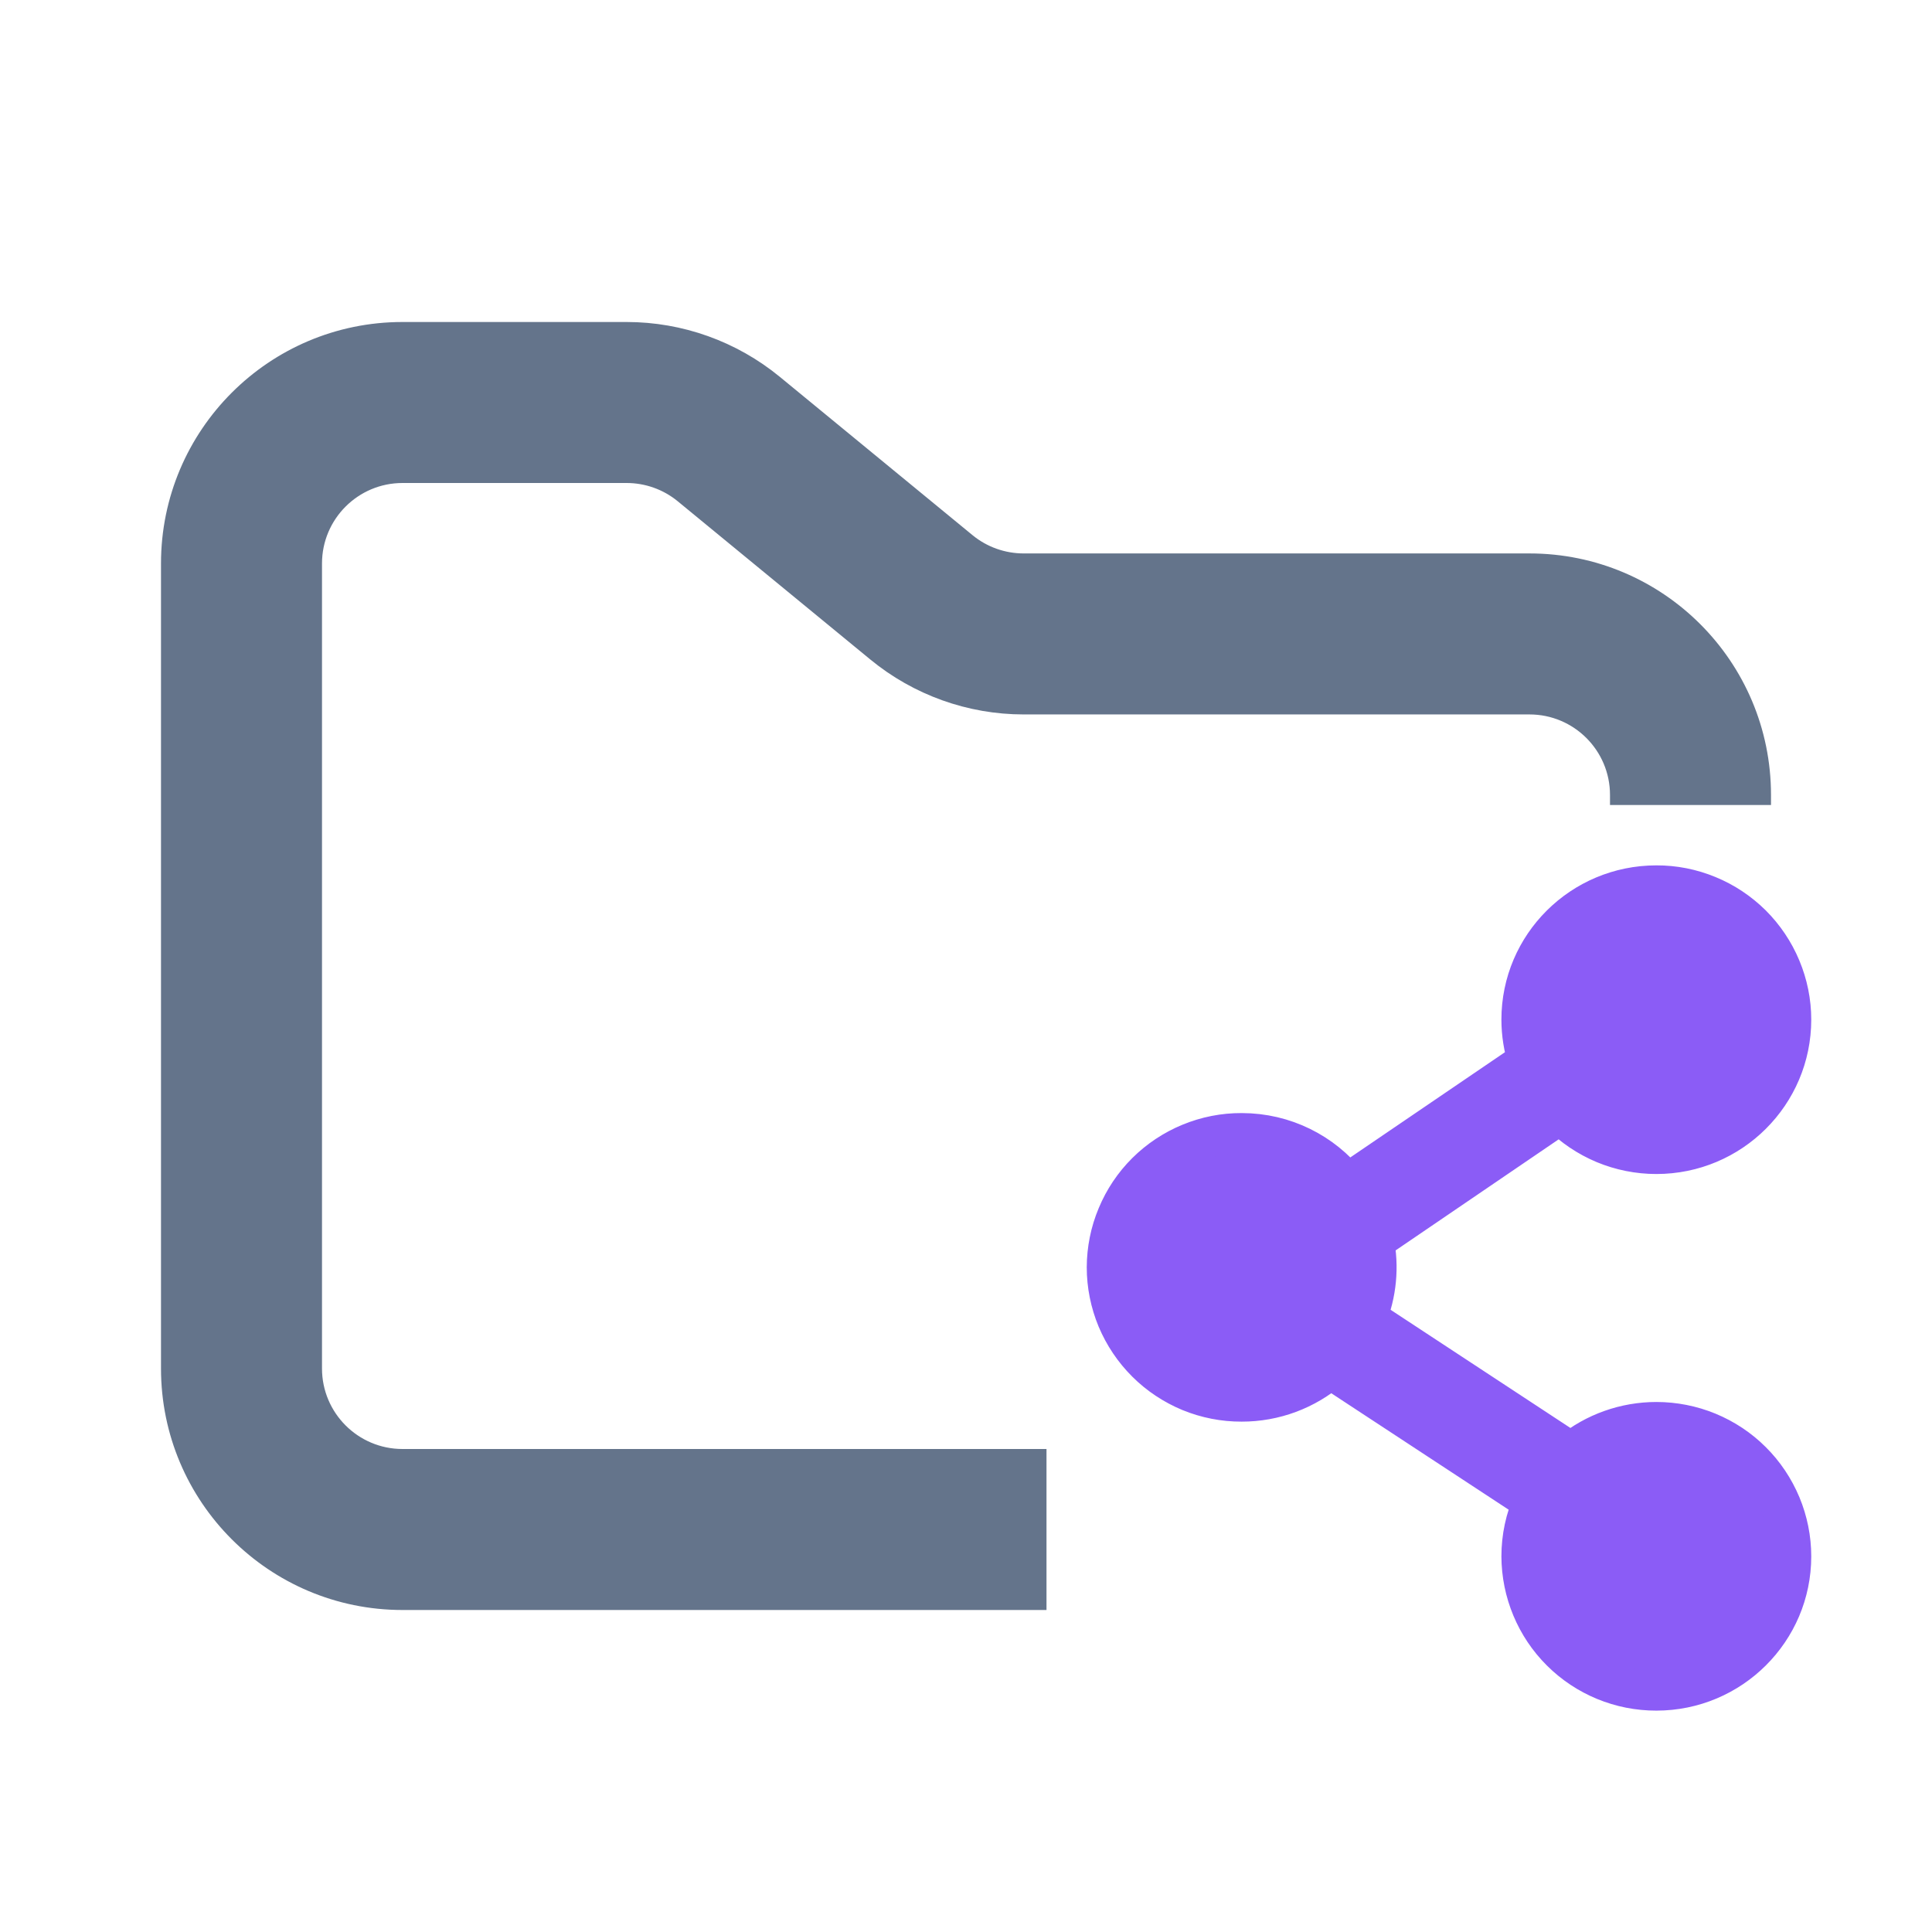 <svg width="24" height="24" viewBox="0 0 24 24" fill="none" xmlns="http://www.w3.org/2000/svg">
<path fill-rule="evenodd" clip-rule="evenodd" d="M18.901 12.666C18.901 11.746 19.651 11 20.576 11C20.795 10.999 21.012 11.042 21.215 11.126C21.418 11.209 21.602 11.332 21.758 11.486C21.913 11.641 22.037 11.825 22.121 12.027C22.206 12.23 22.25 12.447 22.25 12.666C22.25 13.587 21.5 14.334 20.576 14.334C20.354 14.334 20.134 14.29 19.93 14.205C19.725 14.119 19.539 13.994 19.384 13.836L17.066 15.415C17.131 15.736 17.099 16.069 16.975 16.373L19.516 18.043C19.815 17.799 20.19 17.666 20.576 17.666C20.795 17.666 21.013 17.709 21.215 17.792C21.418 17.876 21.603 17.998 21.758 18.153C21.914 18.308 22.037 18.492 22.122 18.695C22.206 18.897 22.25 19.114 22.25 19.334C22.25 20.253 21.5 21 20.576 21C20.133 21.001 19.707 20.826 19.393 20.513C19.079 20.201 18.903 19.776 18.901 19.334C18.901 19.1 18.95 18.869 19.046 18.655L16.525 17C16.22 17.265 15.829 17.411 15.424 17.41C15.205 17.411 14.987 17.368 14.784 17.285C14.582 17.201 14.397 17.079 14.242 16.924C14.086 16.769 13.963 16.585 13.878 16.383C13.794 16.18 13.75 15.963 13.75 15.743C13.751 15.524 13.794 15.307 13.879 15.105C13.963 14.902 14.086 14.718 14.242 14.563C14.397 14.409 14.582 14.286 14.784 14.203C14.987 14.119 15.205 14.076 15.424 14.077C15.956 14.077 16.429 14.323 16.735 14.707L18.982 13.178C18.929 13.013 18.901 12.84 18.901 12.666Z" fill="#8B5CF6" stroke="#8B5CF6" stroke-width="0.5"/>
<path fill-rule="evenodd" clip-rule="evenodd" d="M5 4C3.343 4 2 5.343 2 7V17C2 18.657 3.343 20 5 20H13V18H5C4.448 18 4 17.552 4 17V7C4 6.448 4.448 6 5 6H7.784C8.015 6 8.24 6.08 8.419 6.227L10.812 8.193C11.349 8.634 12.022 8.875 12.716 8.875H19C19.552 8.875 20 9.323 20 9.875V10H22V9.875C22 8.218 20.657 6.875 19 6.875H12.716C12.485 6.875 12.26 6.795 12.081 6.648L9.688 4.682C9.151 4.241 8.478 4 7.784 4H5Z" fill="#64748B"/>
</svg>
